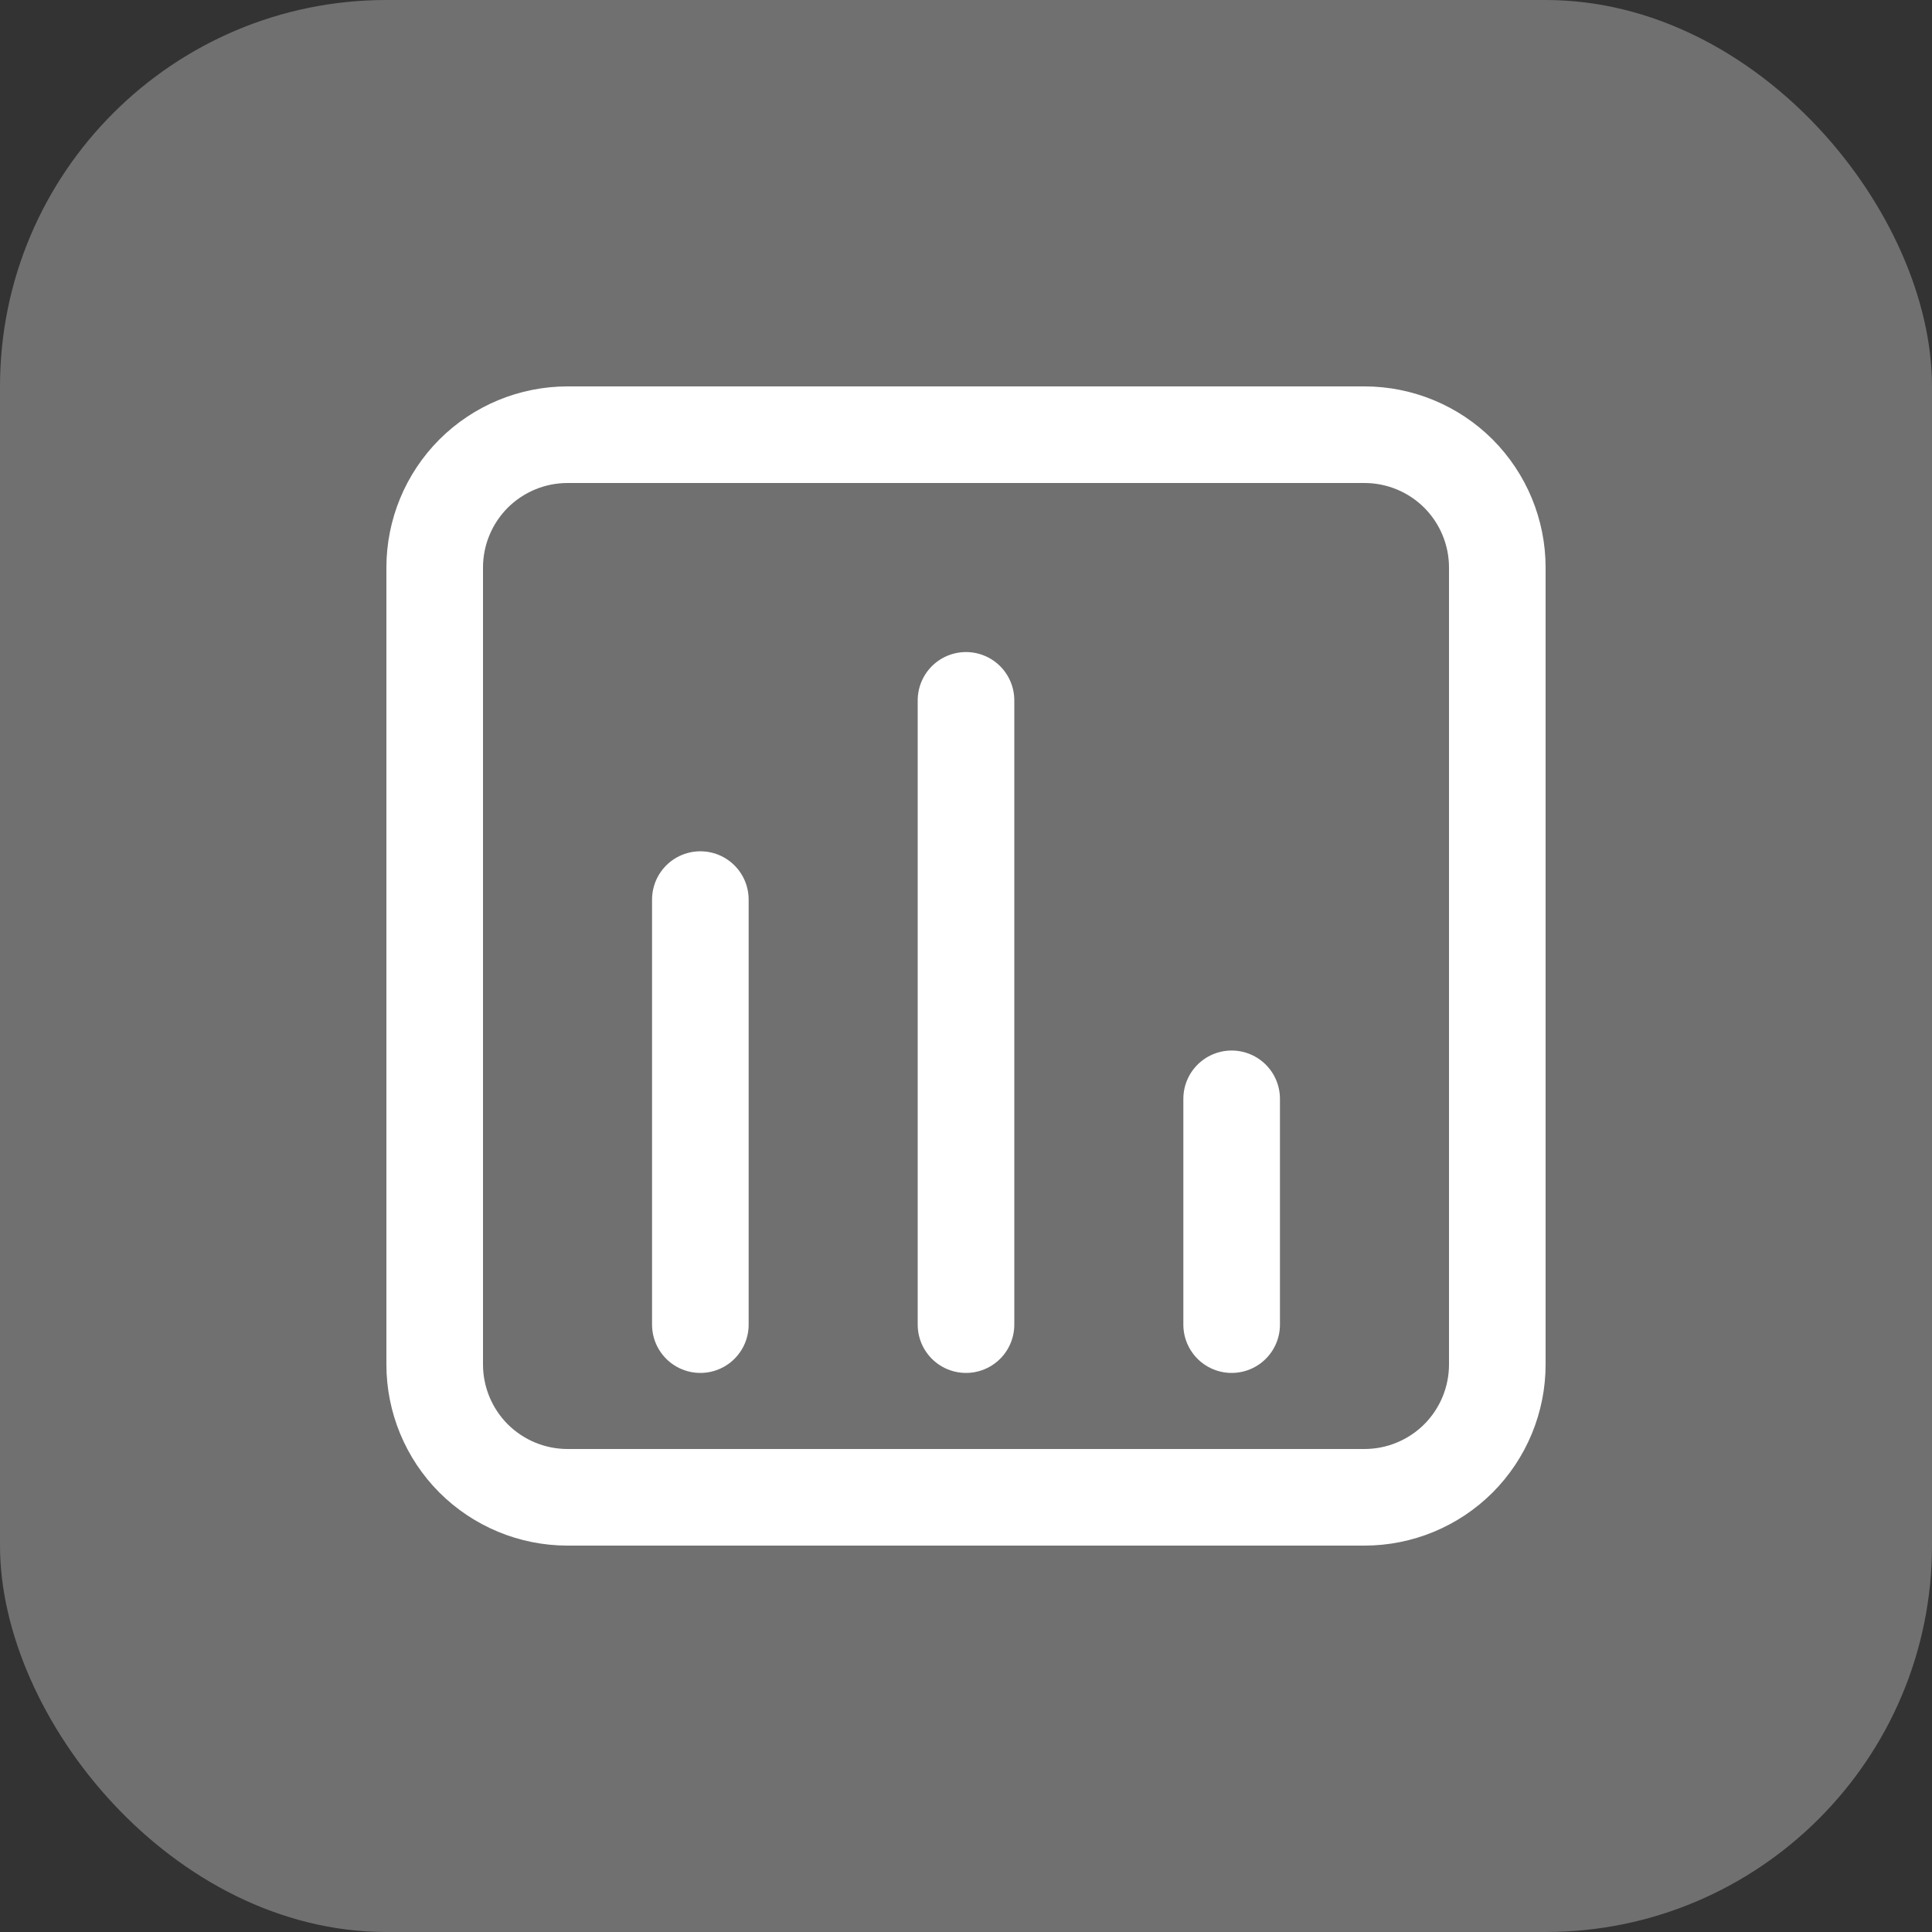 <svg width="40" height="40" viewBox="0 0 40 40" fill="none" xmlns="http://www.w3.org/2000/svg">
<rect x="0" y="0" width="40" height="40" fill="#333333" stroke="none"/>
<rect width="40" height="40" rx="8" fill="white" fill-opacity="0.3"/>
<path d="M14.5 27.425V18.625M20 27.425V14.5M25.5 27.425V22.75M28.25 9H11.75C11.021 9 10.321 9.29 9.805 9.805C9.29 10.321 9 11.021 9 11.75V28.25C9 28.979 9.29 29.679 9.805 30.195C10.321 30.71 11.021 31 11.75 31H28.25C28.979 31 29.679 30.71 30.195 30.195C30.71 29.679 31 28.979 31 28.25V11.75C31 11.021 30.71 10.321 30.195 9.805C29.679 9.29 28.979 9 28.25 9Z" stroke="white" stroke-width="2" stroke-linecap="round" stroke-linejoin="round"/>
</svg>
